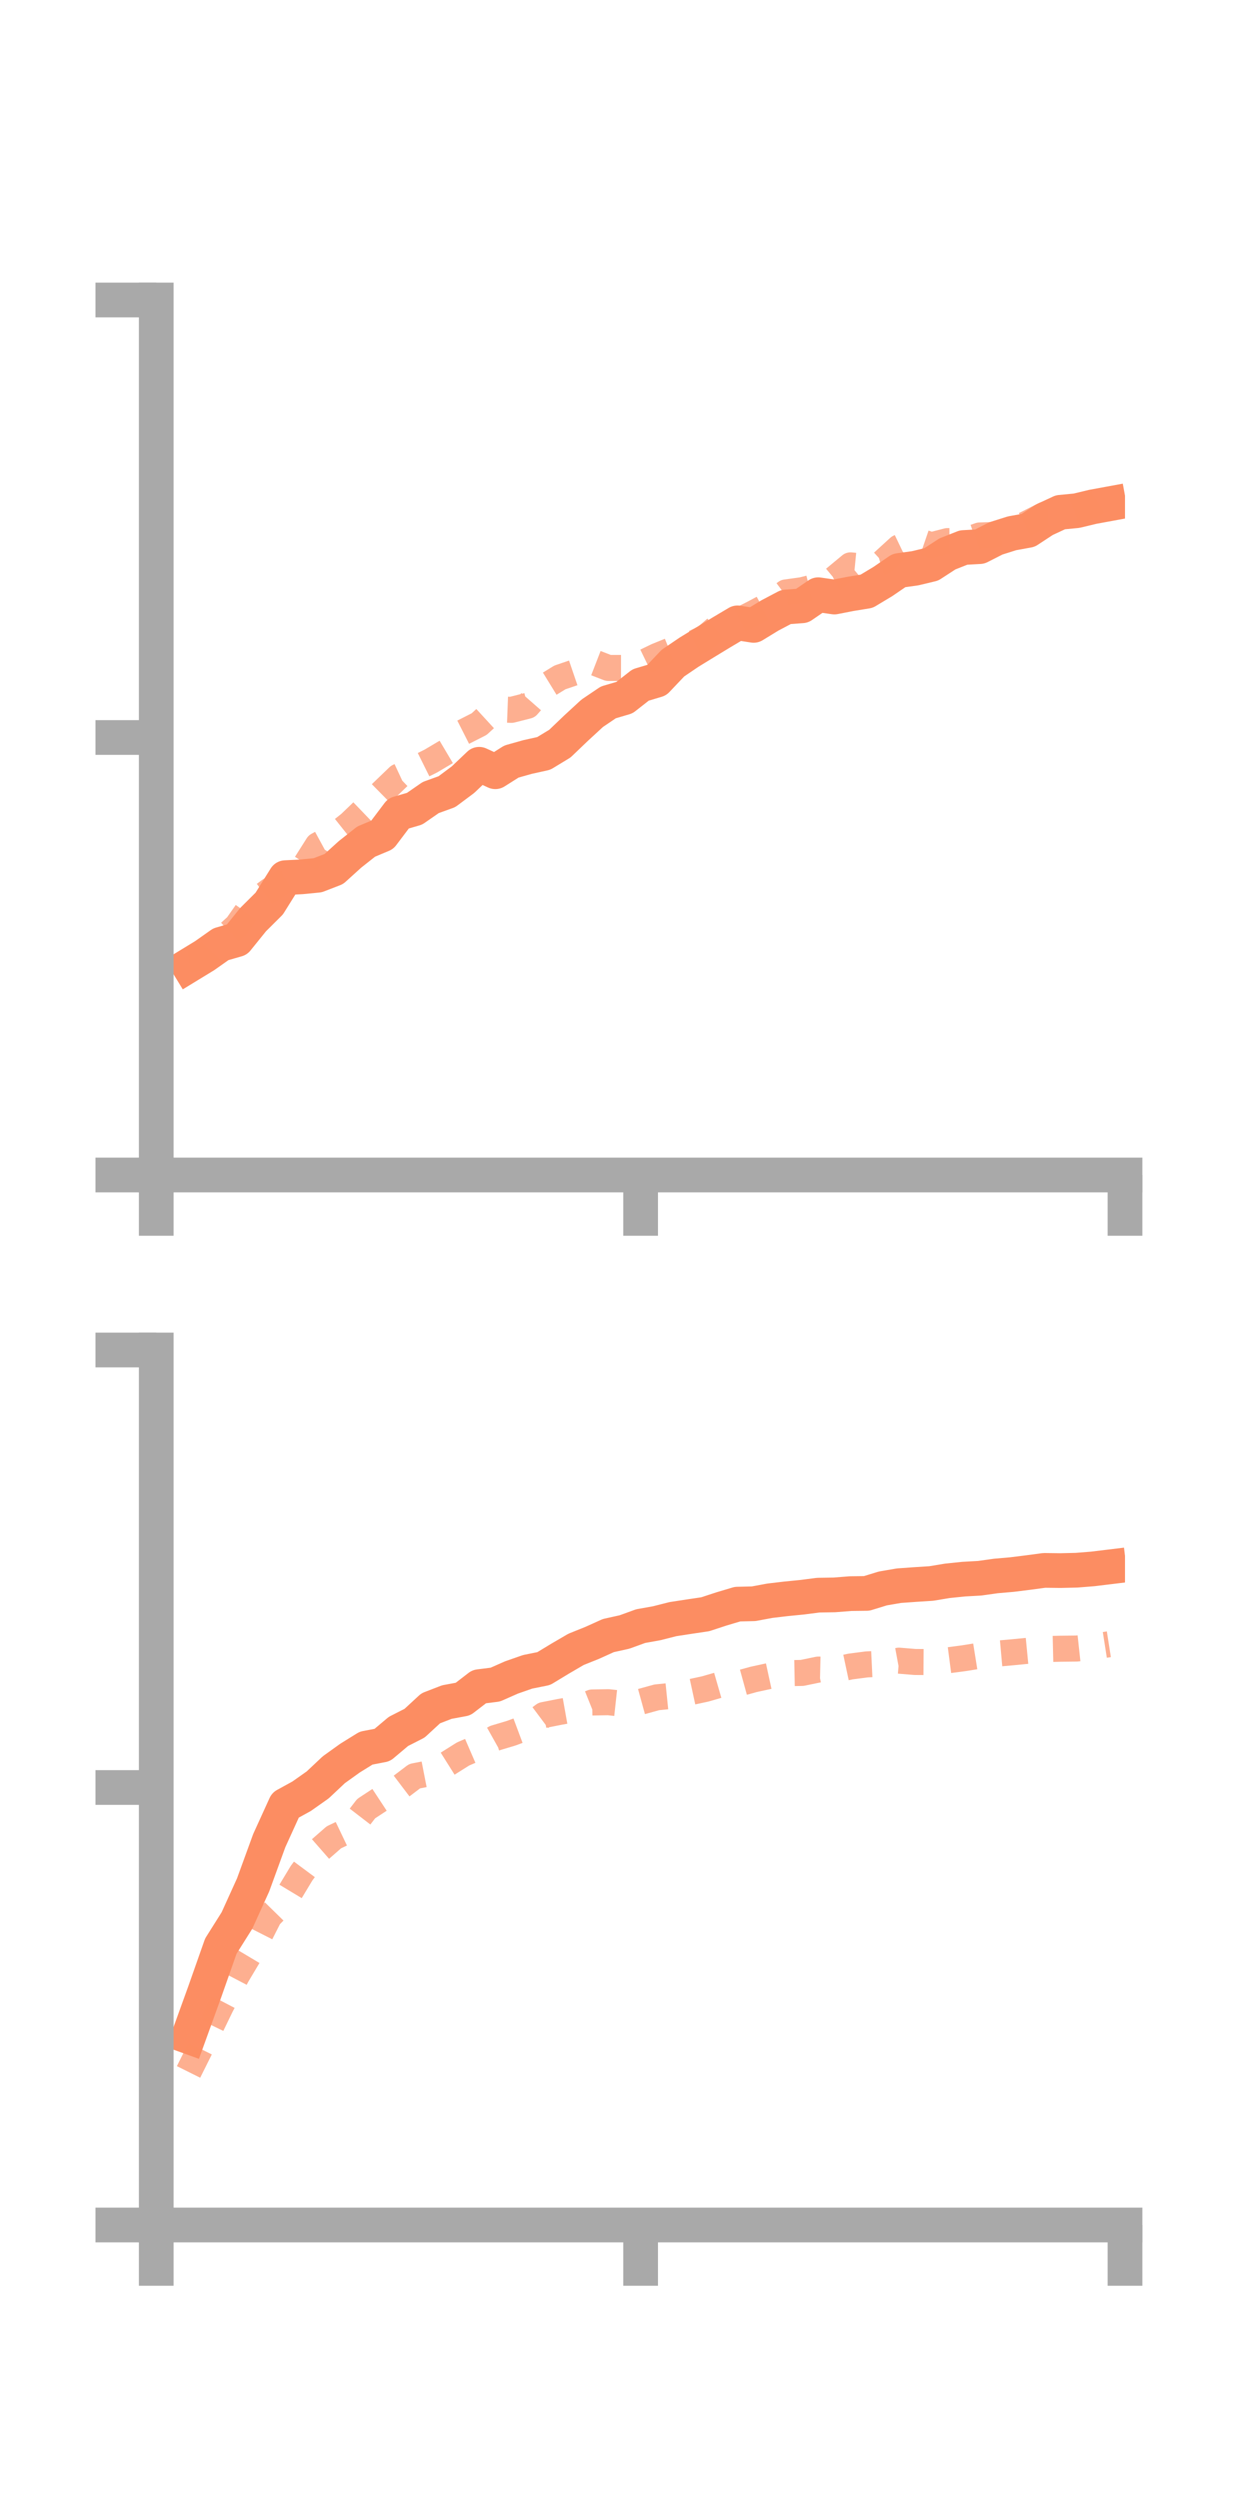 <?xml version="1.0" encoding="utf-8" standalone="no"?>
<!DOCTYPE svg PUBLIC "-//W3C//DTD SVG 1.1//EN"
  "http://www.w3.org/Graphics/SVG/1.1/DTD/svg11.dtd">
<!-- Created with matplotlib (https://matplotlib.org/) -->
<svg height="144pt" version="1.1" viewBox="0 0 72 144" width="72pt" xmlns="http://www.w3.org/2000/svg" xmlns:xlink="http://www.w3.org/1999/xlink">
 <defs>
  <style type="text/css">*{stroke-linecap:butt;stroke-linejoin:round;}</style>
 </defs>
 <g id="figure_1">
  <g id="patch_1">
   <path d="M 0 144 
L 72 144 
L 72 0 
L 0 0 
z
" style="fill:none;"/>
  </g>
  <g id="axes_1">
   <g id="patch_2">
    <path d="M 9 67.68 
L 64.8 67.68 
L 64.8 17.28 
L 9 17.28 
z
" style="fill:none;"/>
   </g>
   <g id="matplotlib.axis_1">
    <g id="xtick_1">
     <g id="line2d_1">
      <defs>
       <path d="M 0 0 
L 0 3.5 
" id="m9bfd309a59" style="stroke:#a9a9a9;stroke-width:2;"/>
      </defs>
      <g>
       <use style="fill:#a9a9a9;stroke:#a9a9a9;stroke-width:2;" x="9" xlink:href="#m9bfd309a59" y="67.68"/>
      </g>
     </g>
    </g>
    <g id="xtick_2">
     <g id="line2d_2">
      <g>
       <use style="fill:#a9a9a9;stroke:#a9a9a9;stroke-width:2;" x="36.9" xlink:href="#m9bfd309a59" y="67.68"/>
      </g>
     </g>
    </g>
    <g id="xtick_3">
     <g id="line2d_3">
      <g>
       <use style="fill:#a9a9a9;stroke:#a9a9a9;stroke-width:2;" x="64.8" xlink:href="#m9bfd309a59" y="67.68"/>
      </g>
     </g>
    </g>
   </g>
   <g id="matplotlib.axis_2">
    <g id="ytick_1">
     <g id="line2d_4">
      <defs>
       <path d="M 0 0 
L -3.5 0 
" id="me7d7ce1992" style="stroke:#a9a9a9;stroke-width:2;"/>
      </defs>
      <g>
       <use style="fill:#a9a9a9;stroke:#a9a9a9;stroke-width:2;" x="9" xlink:href="#me7d7ce1992" y="67.68"/>
      </g>
     </g>
    </g>
    <g id="ytick_2">
     <g id="line2d_5">
      <g>
       <use style="fill:#a9a9a9;stroke:#a9a9a9;stroke-width:2;" x="9" xlink:href="#me7d7ce1992" y="42.48"/>
      </g>
     </g>
    </g>
    <g id="ytick_3">
     <g id="line2d_6">
      <g>
       <use style="fill:#a9a9a9;stroke:#a9a9a9;stroke-width:2;" x="9" xlink:href="#me7d7ce1992" y="17.28"/>
      </g>
     </g>
    </g>
   </g>
   <g id="line2d_7">
    <path clip-path="url(#p647cc3edc6)" d="M 10.86 55.613 
L 11.79 55.045 
L 12.72 54.389 
L 13.65 54.121 
L 14.58 52.969 
L 15.51 52.044 
L 16.44 50.553 
L 17.37 50.506 
L 18.3 50.415 
L 19.23 50.055 
L 20.16 49.212 
L 21.09 48.477 
L 22.02 48.086 
L 22.95 46.854 
L 23.88 46.583 
L 24.81 45.938 
L 25.74 45.602 
L 26.67 44.908 
L 27.6 44.023 
L 28.53 44.452 
L 29.46 43.865 
L 30.39 43.603 
L 31.32 43.397 
L 32.25 42.833 
L 33.18 41.943 
L 34.11 41.086 
L 35.04 40.457 
L 35.97 40.183 
L 36.9 39.454 
L 37.83 39.176 
L 38.76 38.196 
L 39.69 37.565 
L 40.62 36.995 
L 41.55 36.429 
L 42.48 35.877 
L 43.41 36.022 
L 44.34 35.453 
L 45.27 34.963 
L 46.2 34.894 
L 47.13 34.256 
L 48.06 34.39 
L 48.99 34.208 
L 49.92 34.056 
L 50.85 33.498 
L 51.78 32.862 
L 52.71 32.733 
L 53.64 32.51 
L 54.57 31.906 
L 55.5 31.538 
L 56.43 31.486 
L 57.36 31.013 
L 58.29 30.719 
L 59.22 30.55 
L 60.15 29.939 
L 61.08 29.507 
L 62.01 29.418 
L 62.94 29.194 
L 63.87 29.023 
" style="fill:none;stroke:#fc8d62;stroke-linecap:square;stroke-width:2;"/>
   </g>
   <g id="line2d_8">
    <path clip-path="url(#p647cc3edc6)" d="M 10.86 55.292 
L 11.79 55.169 
L 12.72 54.178 
L 13.65 53.331 
L 14.58 52.006 
L 15.51 51.31 
L 16.44 50.711 
L 17.37 50.155 
L 18.3 48.686 
L 19.23 48.18 
L 20.16 47.439 
L 21.09 46.545 
L 22.02 45.63 
L 22.95 44.736 
L 23.88 44.302 
L 24.81 43.84 
L 25.74 43.289 
L 26.67 42.18 
L 27.6 41.708 
L 28.53 40.853 
L 29.46 40.888 
L 30.39 40.652 
L 31.32 39.591 
L 32.25 39.02 
L 33.18 38.703 
L 34.11 38.114 
L 35.04 38.474 
L 35.97 38.474 
L 36.9 38.242 
L 37.83 37.792 
L 38.76 37.413 
L 39.69 37.172 
L 40.62 36.733 
L 41.55 35.926 
L 42.48 35.793 
L 43.41 35.319 
L 44.34 34.822 
L 45.27 34.124 
L 46.2 33.996 
L 47.13 33.763 
L 48.06 33.336 
L 48.99 32.565 
L 49.92 32.655 
L 50.85 32.386 
L 51.78 31.536 
L 52.71 31.09 
L 53.64 31.408 
L 54.57 31.168 
L 55.5 31.166 
L 56.43 30.843 
L 57.36 30.813 
L 58.29 30.587 
L 59.22 30.126 
L 60.15 29.658 
L 61.08 29.691 
L 62.01 29.353 
L 62.94 29.104 
L 63.87 28.528 
" style="fill:none;stroke:#fc8d62;stroke-dasharray:1.5,1.5;stroke-dashoffset:0;stroke-opacity:0.7;stroke-width:1.5;"/>
   </g>
   <g id="patch_3">
    <path d="M 9 67.68 
L 9 17.28 
" style="fill:none;stroke:#a9a9a9;stroke-linecap:square;stroke-linejoin:miter;stroke-width:2;"/>
   </g>
   <g id="patch_4">
    <path d="M 64.8 67.68 
L 64.8 17.28 
" style="fill:none;"/>
   </g>
   <g id="patch_5">
    <path d="M 9 67.68 
L 64.8 67.68 
" style="fill:none;stroke:#a9a9a9;stroke-linecap:square;stroke-linejoin:miter;stroke-width:2;"/>
   </g>
   <g id="patch_6">
    <path d="M 9 17.28 
L 64.8 17.28 
" style="fill:none;"/>
   </g>
  </g>
  <g id="axes_2">
   <g id="patch_7">
    <path d="M 9 128.16 
L 64.8 128.16 
L 64.8 77.76 
L 9 77.76 
z
" style="fill:none;"/>
   </g>
   <g id="matplotlib.axis_3">
    <g id="xtick_4">
     <g id="line2d_9">
      <g>
       <use style="fill:#a9a9a9;stroke:#a9a9a9;stroke-width:2;" x="9" xlink:href="#m9bfd309a59" y="128.16"/>
      </g>
     </g>
    </g>
    <g id="xtick_5">
     <g id="line2d_10">
      <g>
       <use style="fill:#a9a9a9;stroke:#a9a9a9;stroke-width:2;" x="36.9" xlink:href="#m9bfd309a59" y="128.16"/>
      </g>
     </g>
    </g>
    <g id="xtick_6">
     <g id="line2d_11">
      <g>
       <use style="fill:#a9a9a9;stroke:#a9a9a9;stroke-width:2;" x="64.8" xlink:href="#m9bfd309a59" y="128.16"/>
      </g>
     </g>
    </g>
   </g>
   <g id="matplotlib.axis_4">
    <g id="ytick_4">
     <g id="line2d_12">
      <g>
       <use style="fill:#a9a9a9;stroke:#a9a9a9;stroke-width:2;" x="9" xlink:href="#me7d7ce1992" y="128.16"/>
      </g>
     </g>
    </g>
    <g id="ytick_5">
     <g id="line2d_13">
      <g>
       <use style="fill:#a9a9a9;stroke:#a9a9a9;stroke-width:2;" x="9" xlink:href="#me7d7ce1992" y="102.96"/>
      </g>
     </g>
    </g>
    <g id="ytick_6">
     <g id="line2d_14">
      <g>
       <use style="fill:#a9a9a9;stroke:#a9a9a9;stroke-width:2;" x="9" xlink:href="#me7d7ce1992" y="77.76"/>
      </g>
     </g>
    </g>
   </g>
   <g id="line2d_15">
    <path clip-path="url(#p5a8c9121ae)" d="M 10.86 117.31 
L 11.79 114.739 
L 12.72 112.097 
L 13.65 110.619 
L 14.58 108.57 
L 15.51 106.018 
L 16.44 103.976 
L 17.37 103.466 
L 18.3 102.81 
L 19.23 101.935 
L 20.16 101.268 
L 21.09 100.691 
L 22.02 100.513 
L 22.95 99.73 
L 23.88 99.256 
L 24.81 98.398 
L 25.74 98.039 
L 26.67 97.866 
L 27.6 97.15 
L 28.53 97.033 
L 29.46 96.622 
L 30.39 96.297 
L 31.32 96.11 
L 32.25 95.546 
L 33.18 95.003 
L 34.11 94.629 
L 35.04 94.209 
L 35.97 94.003 
L 36.9 93.665 
L 37.83 93.498 
L 38.76 93.262 
L 39.69 93.119 
L 40.62 92.981 
L 41.55 92.676 
L 42.48 92.398 
L 43.41 92.376 
L 44.34 92.203 
L 45.27 92.093 
L 46.2 92.001 
L 47.13 91.881 
L 48.06 91.866 
L 48.99 91.793 
L 49.92 91.781 
L 50.85 91.495 
L 51.78 91.335 
L 52.71 91.269 
L 53.64 91.209 
L 54.57 91.055 
L 55.5 90.959 
L 56.43 90.907 
L 57.36 90.776 
L 58.29 90.695 
L 59.22 90.579 
L 60.15 90.454 
L 61.08 90.466 
L 62.01 90.444 
L 62.94 90.37 
L 63.87 90.257 
" style="fill:none;stroke:#fc8d62;stroke-linecap:square;stroke-width:2;"/>
   </g>
   <g id="line2d_16">
    <path clip-path="url(#p5a8c9121ae)" d="M 10.86 119.344 
L 11.79 117.478 
L 12.72 115.556 
L 13.65 113.778 
L 14.58 112.219 
L 15.51 110.388 
L 16.44 109.439 
L 17.37 107.896 
L 18.3 106.644 
L 19.23 105.83 
L 20.16 105.386 
L 21.09 104.178 
L 22.02 103.567 
L 22.95 103.014 
L 23.88 102.308 
L 24.81 102.126 
L 25.74 101.615 
L 26.67 101.03 
L 27.6 100.628 
L 28.53 100.107 
L 29.46 99.828 
L 30.39 99.481 
L 31.32 98.786 
L 32.25 98.602 
L 33.18 98.436 
L 34.11 98.063 
L 35.04 98.047 
L 35.97 98.148 
L 36.9 98.023 
L 37.83 97.767 
L 38.76 97.672 
L 39.69 97.484 
L 40.62 97.283 
L 41.55 97.015 
L 42.48 96.989 
L 43.41 96.733 
L 44.34 96.531 
L 45.27 96.378 
L 46.2 96.36 
L 47.13 96.168 
L 48.06 96.189 
L 48.99 95.991 
L 49.92 95.87 
L 50.85 95.826 
L 51.78 95.654 
L 52.71 95.73 
L 53.64 95.736 
L 54.57 95.638 
L 55.5 95.516 
L 56.43 95.367 
L 57.36 95.257 
L 58.29 95.174 
L 59.22 95.084 
L 60.15 94.989 
L 61.08 94.967 
L 62.01 94.956 
L 62.94 94.855 
L 63.87 94.709 
" style="fill:none;stroke:#fc8d62;stroke-dasharray:1.5,1.5;stroke-dashoffset:0;stroke-opacity:0.7;stroke-width:1.5;"/>
   </g>
   <g id="patch_8">
    <path d="M 9 128.16 
L 9 77.76 
" style="fill:none;stroke:#a9a9a9;stroke-linecap:square;stroke-linejoin:miter;stroke-width:2;"/>
   </g>
   <g id="patch_9">
    <path d="M 64.8 128.16 
L 64.8 77.76 
" style="fill:none;"/>
   </g>
   <g id="patch_10">
    <path d="M 9 128.16 
L 64.8 128.16 
" style="fill:none;stroke:#a9a9a9;stroke-linecap:square;stroke-linejoin:miter;stroke-width:2;"/>
   </g>
   <g id="patch_11">
    <path d="M 9 77.76 
L 64.8 77.76 
" style="fill:none;"/>
   </g>
  </g>
 </g>
 <defs>
  <clipPath id="p647cc3edc6">
   <rect height="50.4" width="55.8" x="9" y="17.28"/>
  </clipPath>
  <clipPath id="p5a8c9121ae">
   <rect height="50.4" width="55.8" x="9" y="77.76"/>
  </clipPath>
 </defs>
</svg>
